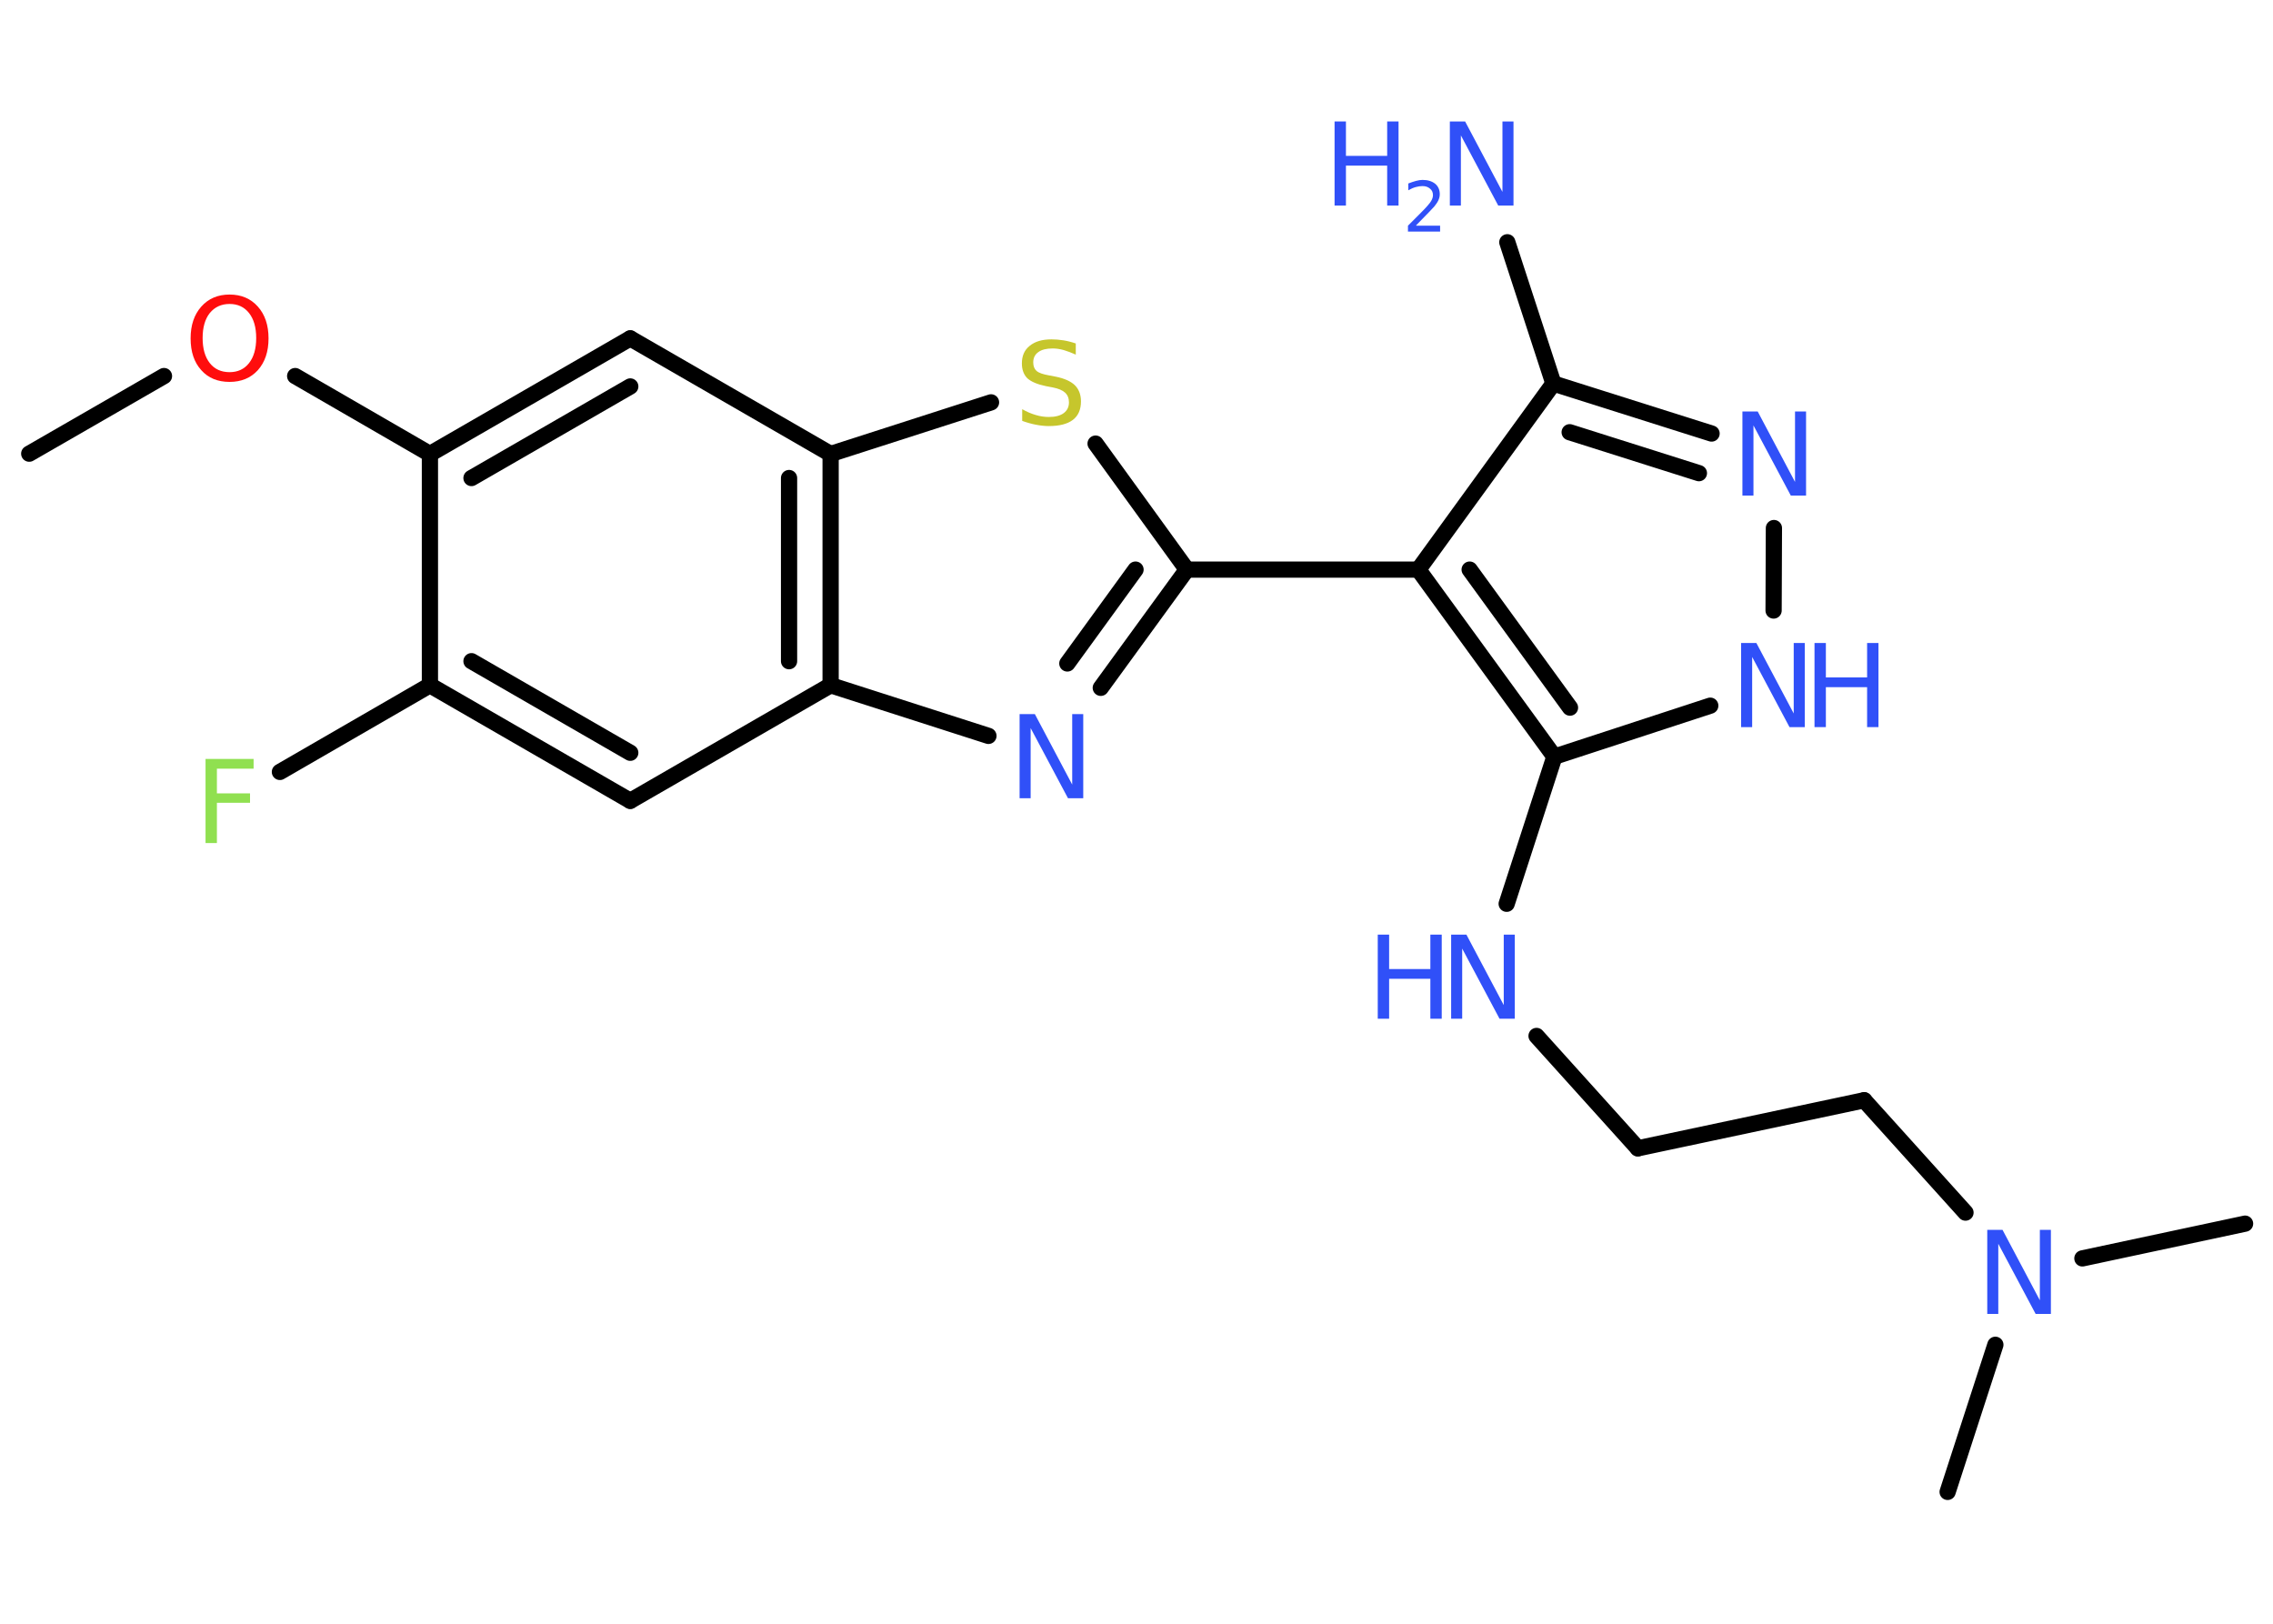 <?xml version='1.0' encoding='UTF-8'?>
<!DOCTYPE svg PUBLIC "-//W3C//DTD SVG 1.1//EN" "http://www.w3.org/Graphics/SVG/1.1/DTD/svg11.dtd">
<svg version='1.2' xmlns='http://www.w3.org/2000/svg' xmlns:xlink='http://www.w3.org/1999/xlink' width='70.0mm' height='50.0mm' viewBox='0 0 70.0 50.0'>
  <desc>Generated by the Chemistry Development Kit (http://github.com/cdk)</desc>
  <g stroke-linecap='round' stroke-linejoin='round' stroke='#000000' stroke-width='.5' fill='#3050F8'>
    <rect x='.0' y='.0' width='70.0' height='50.0' fill='#FFFFFF' stroke='none'/>
    <g id='mol1' class='mol'>
      <line id='mol1bnd1' class='bond' x1='.9' y1='13.97' x2='5.05' y2='11.58'/>
      <line id='mol1bnd2' class='bond' x1='9.09' y1='11.58' x2='13.24' y2='13.98'/>
      <g id='mol1bnd3' class='bond'>
        <line x1='19.41' y1='10.42' x2='13.24' y2='13.98'/>
        <line x1='19.41' y1='11.9' x2='14.52' y2='14.72'/>
      </g>
      <line id='mol1bnd4' class='bond' x1='19.41' y1='10.42' x2='25.58' y2='13.98'/>
      <line id='mol1bnd5' class='bond' x1='25.58' y1='13.98' x2='30.52' y2='12.39'/>
      <line id='mol1bnd6' class='bond' x1='33.74' y1='13.66' x2='36.55' y2='17.54'/>
      <line id='mol1bnd7' class='bond' x1='36.55' y1='17.54' x2='43.68' y2='17.54'/>
      <line id='mol1bnd8' class='bond' x1='43.68' y1='17.54' x2='47.84' y2='11.81'/>
      <line id='mol1bnd9' class='bond' x1='47.84' y1='11.81' x2='46.42' y2='7.46'/>
      <g id='mol1bnd10' class='bond'>
        <line x1='52.71' y1='13.35' x2='47.84' y2='11.81'/>
        <line x1='52.32' y1='14.57' x2='48.34' y2='13.31'/>
      </g>
      <line id='mol1bnd11' class='bond' x1='54.63' y1='16.26' x2='54.62' y2='18.8'/>
      <line id='mol1bnd12' class='bond' x1='52.67' y1='21.73' x2='47.87' y2='23.3'/>
      <g id='mol1bnd13' class='bond'>
        <line x1='43.68' y1='17.54' x2='47.87' y2='23.3'/>
        <line x1='45.26' y1='17.54' x2='48.35' y2='21.79'/>
      </g>
      <line id='mol1bnd14' class='bond' x1='47.87' y1='23.3' x2='46.4' y2='27.83'/>
      <line id='mol1bnd15' class='bond' x1='47.32' y1='31.9' x2='50.44' y2='35.36'/>
      <line id='mol1bnd16' class='bond' x1='50.44' y1='35.36' x2='57.41' y2='33.88'/>
      <line id='mol1bnd17' class='bond' x1='57.41' y1='33.88' x2='60.53' y2='37.34'/>
      <line id='mol1bnd18' class='bond' x1='64.13' y1='38.75' x2='69.14' y2='37.68'/>
      <line id='mol1bnd19' class='bond' x1='61.45' y1='41.41' x2='59.98' y2='45.94'/>
      <g id='mol1bnd20' class='bond'>
        <line x1='33.9' y1='21.18' x2='36.55' y2='17.54'/>
        <line x1='32.87' y1='20.43' x2='34.97' y2='17.54'/>
      </g>
      <line id='mol1bnd21' class='bond' x1='30.44' y1='22.66' x2='25.58' y2='21.1'/>
      <g id='mol1bnd22' class='bond'>
        <line x1='25.58' y1='21.1' x2='25.58' y2='13.98'/>
        <line x1='24.3' y1='20.36' x2='24.3' y2='14.72'/>
      </g>
      <line id='mol1bnd23' class='bond' x1='25.58' y1='21.1' x2='19.41' y2='24.66'/>
      <g id='mol1bnd24' class='bond'>
        <line x1='13.24' y1='21.1' x2='19.41' y2='24.66'/>
        <line x1='14.52' y1='20.36' x2='19.41' y2='23.18'/>
      </g>
      <line id='mol1bnd25' class='bond' x1='13.24' y1='13.98' x2='13.24' y2='21.1'/>
      <line id='mol1bnd26' class='bond' x1='13.24' y1='21.1' x2='8.62' y2='23.77'/>
      <path id='mol1atm2' class='atom' d='M7.07 9.36q-.38 .0 -.61 .28q-.22 .28 -.22 .77q.0 .49 .22 .77q.22 .28 .61 .28q.38 .0 .6 -.28q.22 -.28 .22 -.77q.0 -.49 -.22 -.77q-.22 -.28 -.6 -.28zM7.07 9.07q.54 .0 .87 .37q.33 .37 .33 .98q.0 .61 -.33 .98q-.33 .36 -.87 .36q-.55 .0 -.87 -.36q-.33 -.36 -.33 -.98q.0 -.61 .33 -.98q.33 -.37 .87 -.37z' stroke='none' fill='#FF0D0D'/>
      <path id='mol1atm6' class='atom' d='M33.13 10.58v.34q-.2 -.09 -.37 -.14q-.18 -.05 -.34 -.05q-.29 .0 -.44 .11q-.16 .11 -.16 .32q.0 .17 .1 .26q.1 .09 .39 .14l.21 .04q.39 .08 .58 .26q.19 .19 .19 .5q.0 .38 -.25 .57q-.25 .19 -.74 .19q-.18 .0 -.39 -.04q-.21 -.04 -.43 -.12v-.36q.21 .12 .42 .18q.2 .06 .4 .06q.3 .0 .46 -.12q.16 -.12 .16 -.33q.0 -.19 -.12 -.3q-.12 -.11 -.38 -.16l-.21 -.04q-.39 -.08 -.57 -.24q-.17 -.17 -.17 -.46q.0 -.35 .24 -.54q.24 -.2 .67 -.2q.18 .0 .37 .03q.19 .03 .39 .1z' stroke='none' fill='#C6C62C'/>
      <g id='mol1atm10' class='atom'>
        <path d='M44.65 3.74h.47l1.15 2.17v-2.17h.34v2.59h-.47l-1.15 -2.16v2.16h-.34v-2.59z' stroke='none'/>
        <path d='M41.1 3.74h.35v1.06h1.27v-1.06h.35v2.59h-.35v-1.23h-1.27v1.23h-.35v-2.59z' stroke='none'/>
        <path d='M43.62 6.95h.73v.18h-.99v-.18q.12 -.12 .33 -.33q.21 -.21 .26 -.27q.1 -.11 .14 -.19q.04 -.08 .04 -.15q.0 -.13 -.09 -.2q-.09 -.08 -.23 -.08q-.1 .0 -.21 .03q-.11 .03 -.23 .1v-.21q.13 -.05 .24 -.08q.11 -.03 .2 -.03q.24 .0 .39 .12q.14 .12 .14 .32q.0 .09 -.04 .18q-.04 .09 -.13 .2q-.03 .03 -.17 .18q-.14 .14 -.39 .4z' stroke='none'/>
      </g>
      <path id='mol1atm11' class='atom' d='M53.66 12.67h.47l1.15 2.17v-2.17h.34v2.59h-.47l-1.15 -2.16v2.16h-.34v-2.59z' stroke='none'/>
      <g id='mol1atm12' class='atom'>
        <path d='M53.62 19.8h.47l1.15 2.17v-2.17h.34v2.59h-.47l-1.15 -2.16v2.16h-.34v-2.59z' stroke='none'/>
        <path d='M55.88 19.8h.35v1.06h1.27v-1.06h.35v2.59h-.35v-1.23h-1.27v1.23h-.35v-2.59z' stroke='none'/>
      </g>
      <g id='mol1atm14' class='atom'>
        <path d='M44.69 28.78h.47l1.15 2.17v-2.17h.34v2.59h-.47l-1.15 -2.16v2.16h-.34v-2.59z' stroke='none'/>
        <path d='M42.43 28.78h.35v1.06h1.27v-1.06h.35v2.59h-.35v-1.23h-1.27v1.23h-.35v-2.59z' stroke='none'/>
      </g>
      <path id='mol1atm17' class='atom' d='M61.2 37.87h.47l1.15 2.17v-2.17h.34v2.59h-.47l-1.15 -2.16v2.16h-.34v-2.59z' stroke='none'/>
      <path id='mol1atm20' class='atom' d='M31.4 21.99h.47l1.15 2.17v-2.17h.34v2.59h-.47l-1.15 -2.16v2.16h-.34v-2.59z' stroke='none'/>
      <path id='mol1atm24' class='atom' d='M6.33 23.37h1.48v.3h-1.13v.76h1.02v.29h-1.02v1.24h-.35v-2.59z' stroke='none' fill='#90E050'/>
    </g>
  </g>
</svg>
